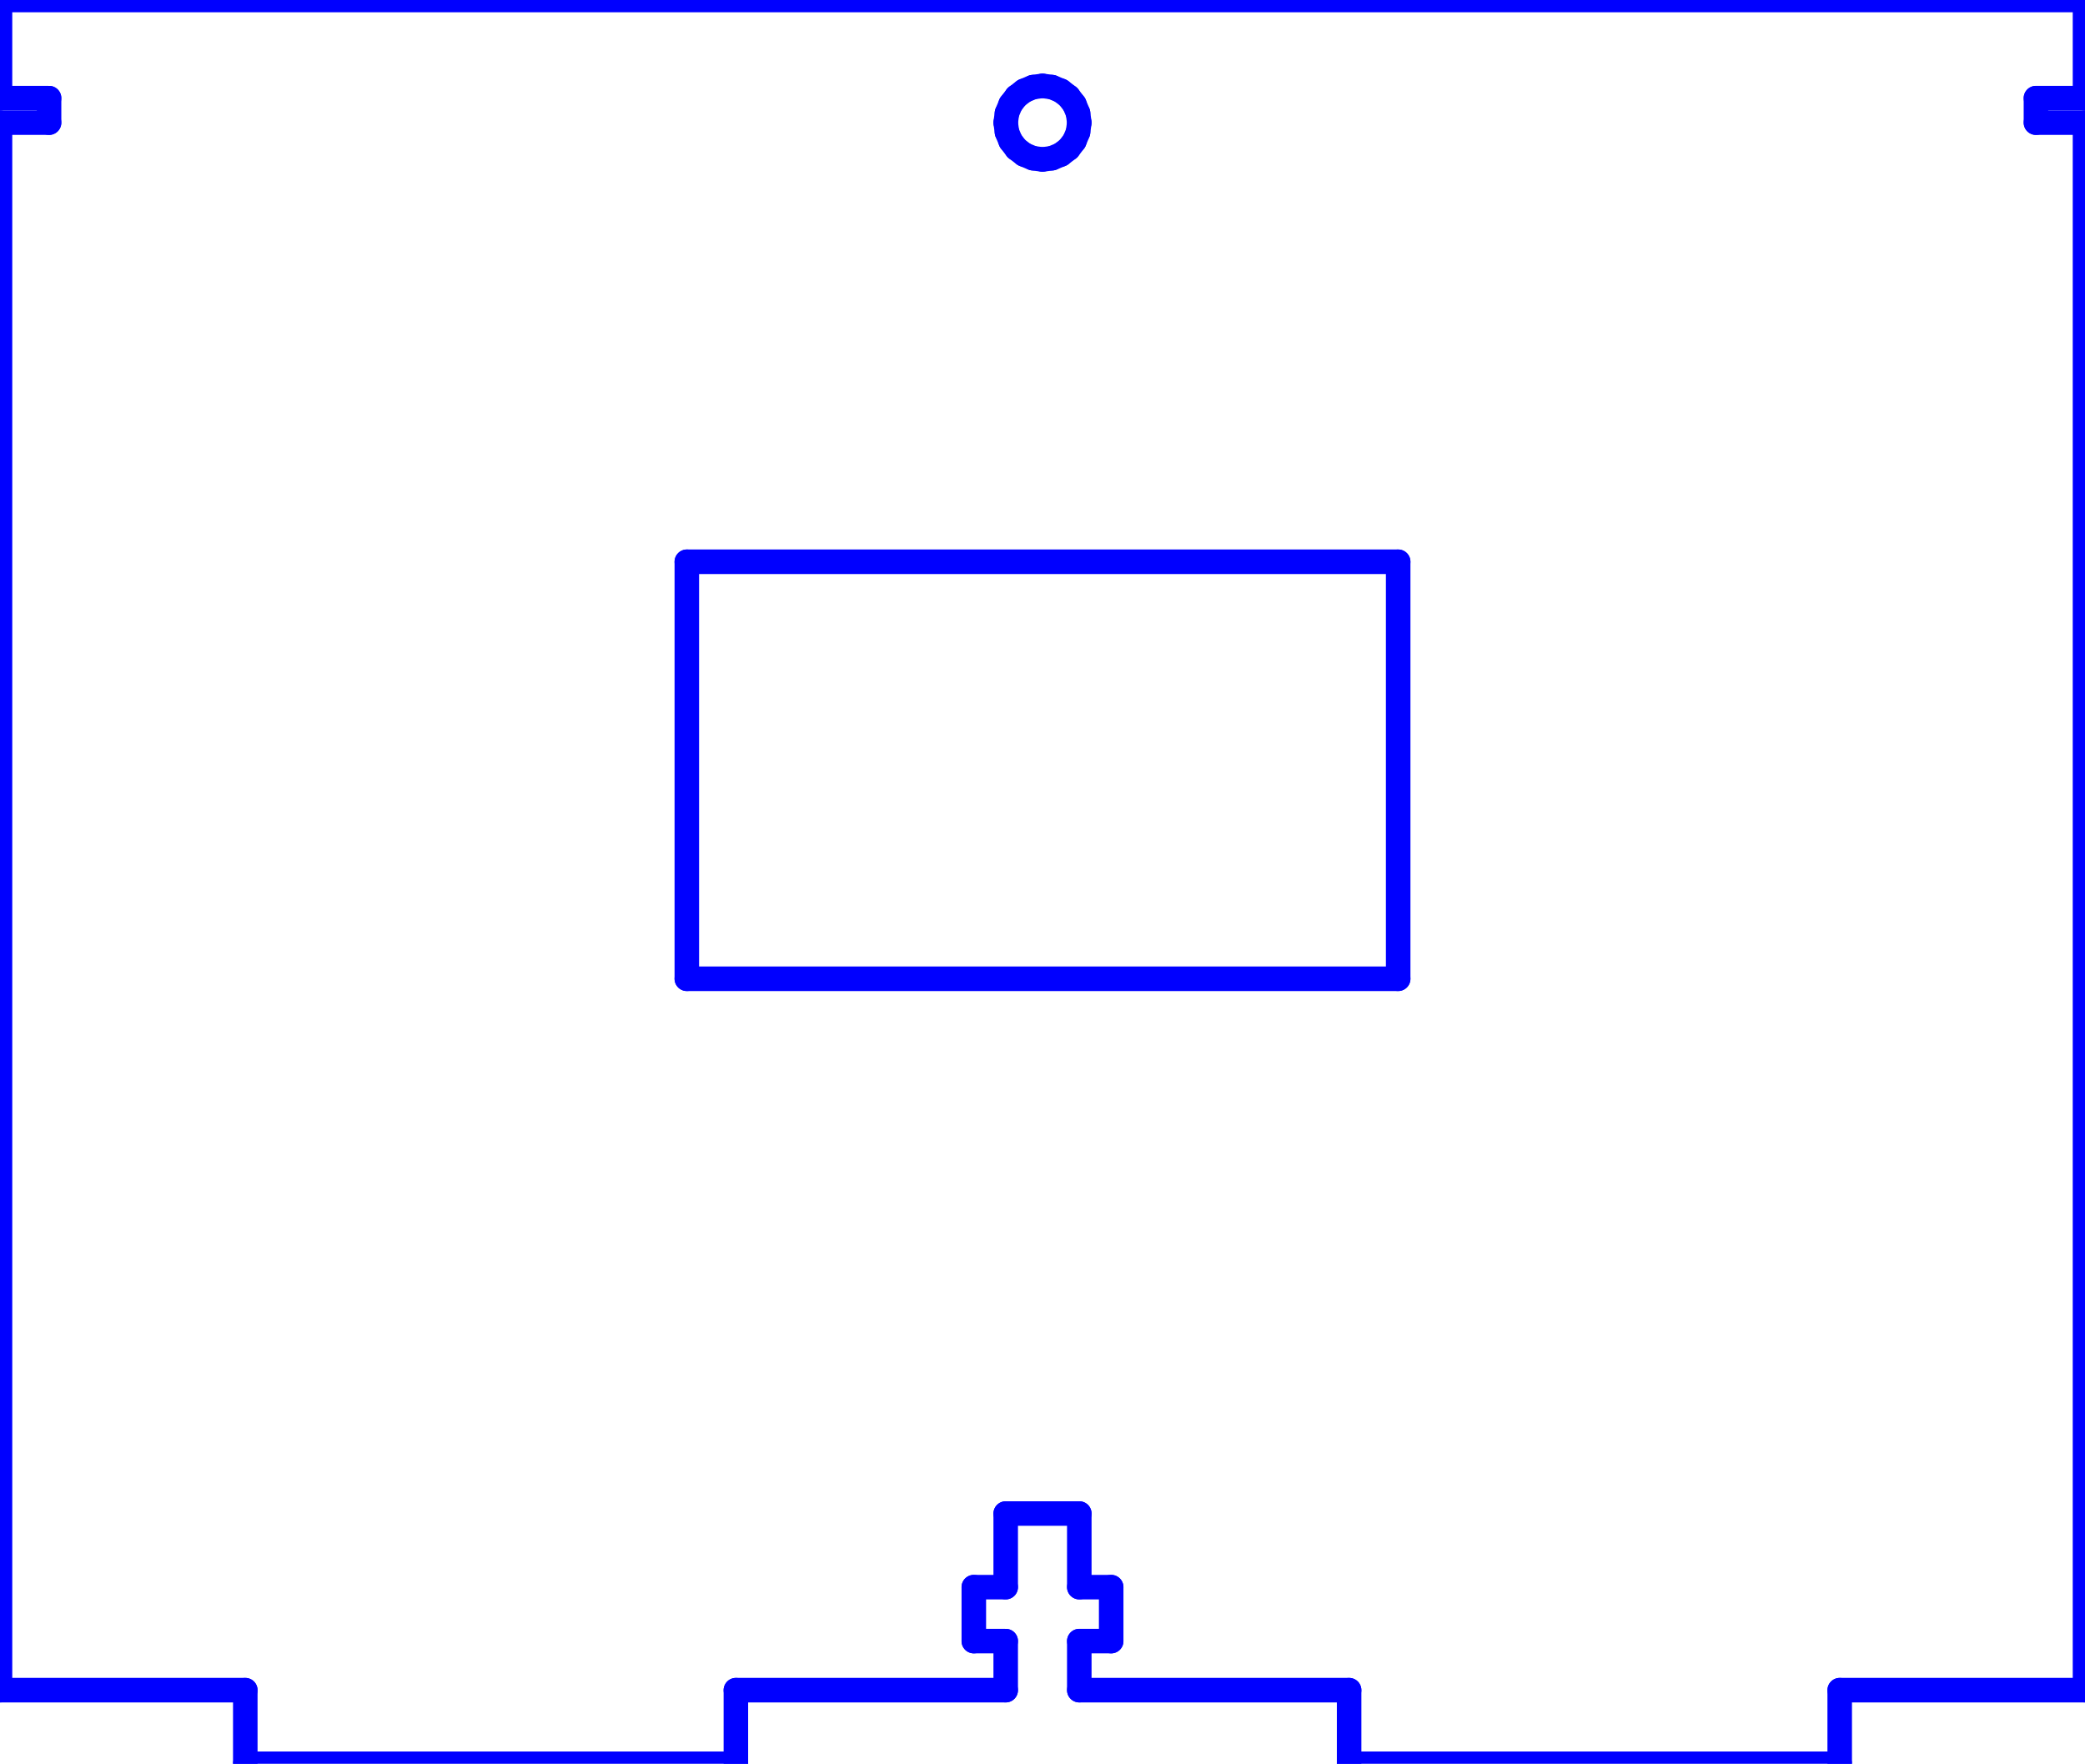 <?xml version="1.0" standalone="no"?>
<!DOCTYPE svg PUBLIC "-//W3C//DTD SVG 1.1//EN" "http://www.w3.org/Graphics/SVG/1.1/DTD/svg11.dtd">
<svg width="85mm" height="71.9mm"
 viewBox="0 0 85 71.9"
 xmlns="http://www.w3.org/2000/svg" version="1.1"
 xmlns:xlink="http://www.w3.org/1999/xlink">
<desc>Output from Flights of Ideas SVG Sketchup Plugin</desc>

  <g id="face0" fill="none" stroke="rgb(0,0,255)" stroke-width="1" stroke-miterlimit="4" stroke-dasharray="none" stroke-linejoin="round" stroke-linecap="round">
    <line x1="30" y1="68.9" x2="41" y2="68.9"/>
    <line x1="41" y1="68.9" x2="41" y2="66.9"/>
    <line x1="41" y1="66.9" x2="39.7" y2="66.9"/>
    <line x1="39.7" y1="66.9" x2="39.7" y2="64.7"/>
    <line x1="39.7" y1="64.7" x2="41" y2="64.7"/>
    <line x1="41" y1="64.7" x2="41" y2="61.7"/>
    <line x1="41" y1="61.7" x2="44" y2="61.7"/>
    <line x1="44" y1="61.7" x2="44" y2="64.7"/>
    <line x1="44" y1="64.7" x2="45.3" y2="64.7"/>
    <line x1="45.3" y1="64.7" x2="45.3" y2="66.9"/>
    <line x1="45.3" y1="66.9" x2="44" y2="66.9"/>
    <line x1="44" y1="66.9" x2="44" y2="68.9"/>
    <line x1="44" y1="68.9" x2="55" y2="68.9"/>
    <line x1="55" y1="68.9" x2="55" y2="71.9"/>
    <line x1="55" y1="71.9" x2="75" y2="71.9"/>
    <line x1="75" y1="71.9" x2="75" y2="68.9"/>
    <line x1="75" y1="68.9" x2="85" y2="68.9"/>
    <line x1="85" y1="68.9" x2="85" y2="5"/>
    <line x1="85" y1="5" x2="83" y2="5"/>
    <line x1="83" y1="5" x2="83" y2="4"/>
    <line x1="83" y1="4" x2="85" y2="4"/>
    <line x1="85" y1="4" x2="85" y2="0"/>
    <line x1="85" y1="0" x2="0" y2="0"/>
    <line x1="0" y1="0" x2="0" y2="4"/>
    <line x1="0" y1="4" x2="2" y2="4"/>
    <line x1="2" y1="4" x2="2" y2="5"/>
    <line x1="2" y1="5" x2="0" y2="5"/>
    <line x1="0" y1="5" x2="0" y2="68.9"/>
    <line x1="0" y1="68.9" x2="10" y2="68.9"/>
    <line x1="10" y1="68.9" x2="10" y2="71.9"/>
    <line x1="10" y1="71.9" x2="30" y2="71.9"/>
    <line x1="30" y1="71.9" x2="30" y2="68.9"/>
    <line x1="42.112" y1="3.551" x2="42.5" y2="3.5"/>
    <line x1="42.5" y1="3.5" x2="42.888" y2="3.551"/>
    <line x1="42.888" y1="3.551" x2="43.25" y2="3.701"/>
    <line x1="43.25" y1="3.701" x2="43.561" y2="3.939"/>
    <line x1="43.561" y1="3.939" x2="43.799" y2="4.25"/>
    <line x1="43.799" y1="4.25" x2="43.949" y2="4.612"/>
    <line x1="43.949" y1="4.612" x2="44" y2="5"/>
    <line x1="44" y1="5" x2="43.949" y2="5.388"/>
    <line x1="43.949" y1="5.388" x2="43.799" y2="5.75"/>
    <line x1="43.799" y1="5.75" x2="43.561" y2="6.061"/>
    <line x1="43.561" y1="6.061" x2="43.25" y2="6.299"/>
    <line x1="43.25" y1="6.299" x2="42.888" y2="6.449"/>
    <line x1="42.888" y1="6.449" x2="42.5" y2="6.5"/>
    <line x1="42.5" y1="6.5" x2="42.112" y2="6.449"/>
    <line x1="42.112" y1="6.449" x2="41.75" y2="6.299"/>
    <line x1="41.75" y1="6.299" x2="41.439" y2="6.061"/>
    <line x1="41.439" y1="6.061" x2="41.201" y2="5.75"/>
    <line x1="41.201" y1="5.75" x2="41.051" y2="5.388"/>
    <line x1="41.051" y1="5.388" x2="41" y2="5"/>
    <line x1="41" y1="5" x2="41.051" y2="4.612"/>
    <line x1="41.051" y1="4.612" x2="41.201" y2="4.25"/>
    <line x1="41.201" y1="4.25" x2="41.439" y2="3.939"/>
    <line x1="41.439" y1="3.939" x2="41.75" y2="3.701"/>
    <line x1="41.75" y1="3.701" x2="42.112" y2="3.551"/>
    <line x1="28" y1="22.9" x2="57" y2="22.9"/>
    <line x1="57" y1="22.9" x2="57" y2="39.9"/>
    <line x1="57" y1="39.9" x2="28" y2="39.9"/>
    <line x1="28" y1="39.9" x2="28" y2="22.9"/>
  </g>
</svg>
